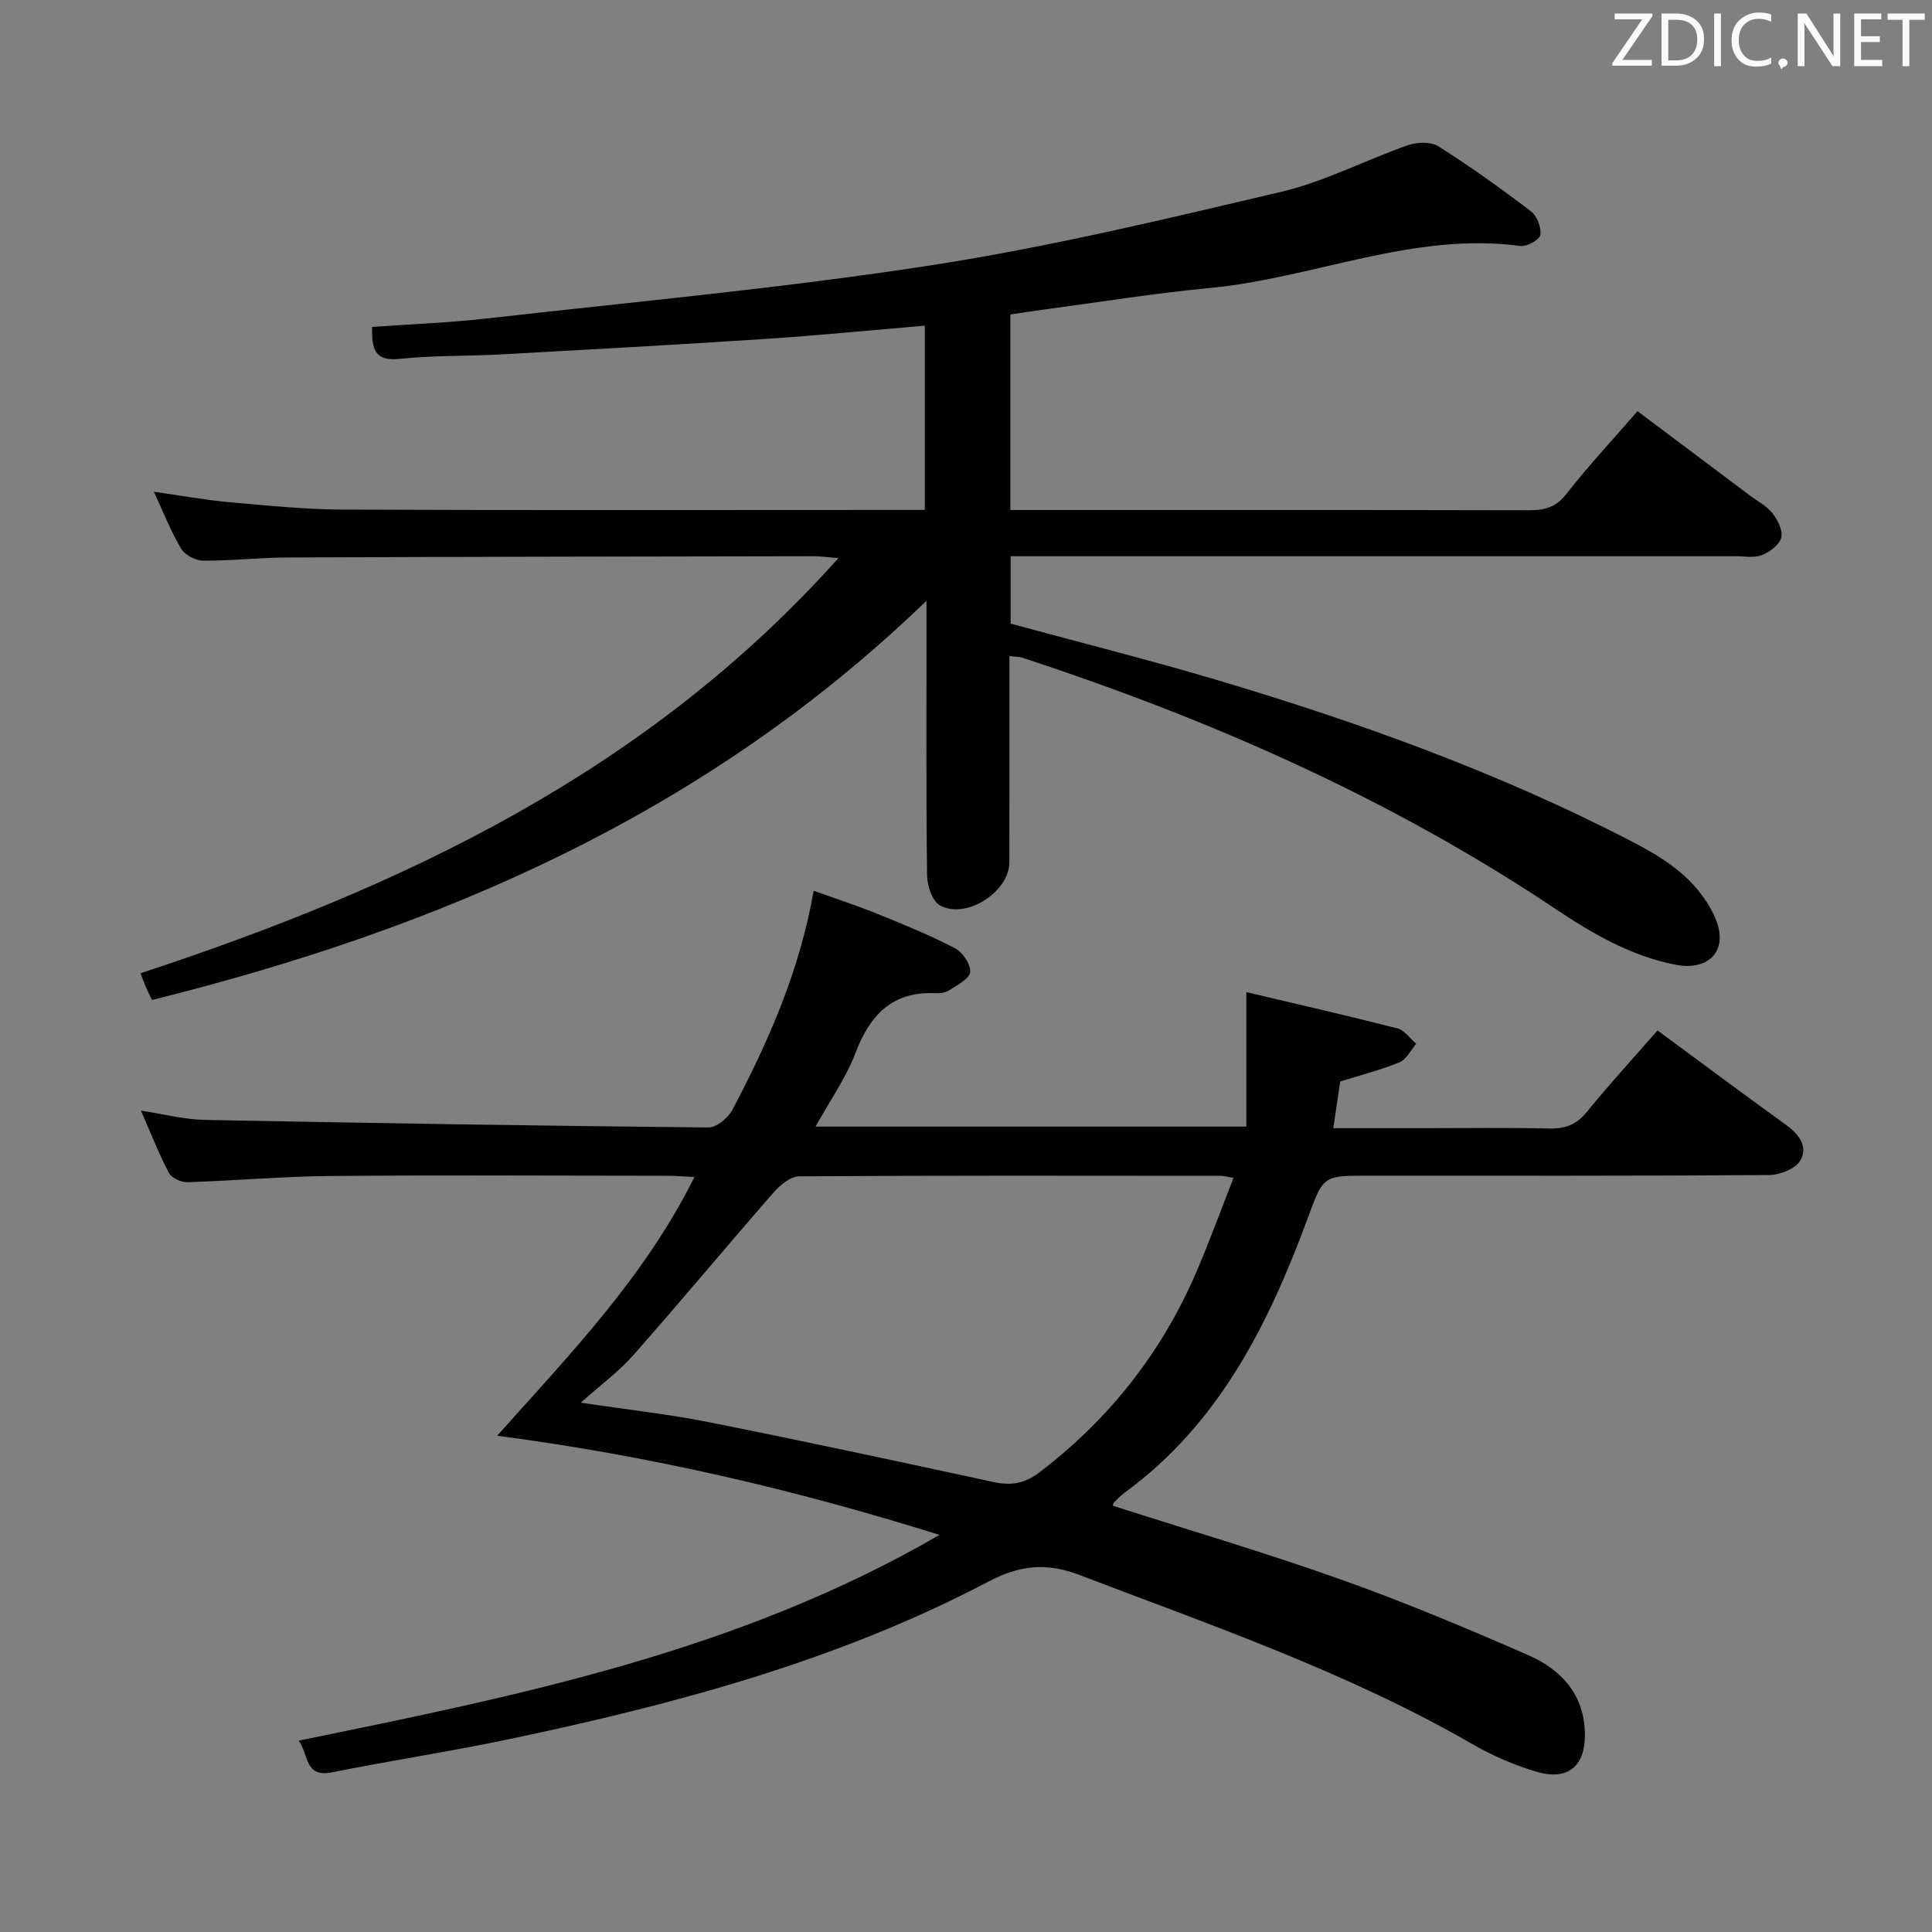 <svg enable-background="new 0 0 400 400" viewBox="0 0 400 400" xmlns="http://www.w3.org/2000/svg"><rect x="0" y="0" width="400" height="400" fill="#808080" stroke="none"/><path d="m209.18 105.59h5.03c34.16 0 68.33-.03 102.49.05 3.23.01 5.51-.68 7.65-3.43 4.48-5.75 9.48-11.09 14.68-17.08 7.89 5.92 15.57 11.68 23.24 17.44 1.6 1.2 3.5 2.16 4.69 3.68 1.09 1.39 2.21 3.6 1.83 5.07-.38 1.49-2.39 2.97-4.02 3.61-1.6.63-3.61.23-5.45.23-48 .01-95.99 0-143.99 0-1.95 0-3.9 0-6.09 0v13.95c14.43 3.93 28.88 7.55 43.14 11.8 29.18 8.7 57.77 19.02 84.9 33.01 3.97 2.05 8 4.31 11.29 7.27 2.84 2.54 5.43 5.91 6.78 9.43 2.42 6.32-1.68 10.42-8.37 9.13-9.36-1.8-17.33-6.49-25.13-11.7-34.12-22.79-71.31-39.13-110.17-51.87-.74-.24-1.57-.21-2.69-.35 0 14.39.02 28.54-.01 42.69-.01 6.13-8.96 11.93-14.38 8.93-1.59-.88-2.64-4.09-2.66-6.25-.21-16.83-.12-33.66-.12-50.5 0-1.62 0-3.24 0-6.32-45.71 44.16-100.63 67.81-160.34 82.65-.51-1.05-.95-1.91-1.33-2.79-.39-.91-.72-1.85-1.06-2.74 54.25-17.84 104.83-41.6 144.5-85.95-2.37-.19-3.73-.39-5.1-.39-36.33.06-72.65.11-108.98.26-5.82.02-11.63.7-17.44.66-1.56-.01-3.77-1.15-4.55-2.45-2.11-3.53-3.62-7.43-5.66-11.82 5.54.78 10.5 1.7 15.51 2.15 7.94.71 15.9 1.52 23.86 1.55 38 .16 75.99.07 113.99.07h6.25c0-13.05 0-25.58 0-38.15-11.18.94-22.07 2.02-32.99 2.74-18.25 1.2-36.52 2.2-54.79 3.21-6.97.38-14 .18-20.93.92-5.26.56-5.81-2.1-5.72-6.61 8.03-.58 15.95-.87 23.81-1.76 30.68-3.48 61.47-6.29 91.96-11.01 24.38-3.77 48.47-9.56 72.51-15.22 8.97-2.12 17.38-6.56 26.16-9.63 1.89-.66 4.76-.77 6.32.22 6.59 4.17 12.96 8.73 19.17 13.46 1.26.96 2.17 3.37 1.94 4.92-.14.98-2.82 2.43-4.17 2.25-22.21-2.96-42.7 6.65-64.21 8.7-11.56 1.1-23.04 2.96-34.56 4.49-2.25.3-4.5.67-6.79 1.01z" fill="#010100"/><path d="m343.17 213.34c9.1 6.7 17.74 13.16 26.5 19.47 2.74 1.97 4.77 4.55 3.06 7.46-1.01 1.73-4.25 3-6.5 3.01-27.66.2-55.32.13-82.98.13-9.4 0-9.27.05-12.49 8.78-8.11 21.95-18.32 42.54-37.92 56.85-.8.59-1.5 1.32-2.2 2.03-.19.19-.2.57-.23.68 15.77 5.05 31.65 9.73 47.22 15.27 13.12 4.66 25.99 10.08 38.76 15.65 6.91 3.01 11.7 8.27 11.75 16.46.04 6.62-3.6 9.59-10.05 7.68-4.58-1.36-9.09-3.32-13.23-5.7-25.76-14.86-53.74-24.48-81.35-35.02-6.89-2.63-12.38-2.06-19.01 1.43-31.15 16.38-64.86 25.35-99.07 32.55-12.18 2.56-24.5 4.43-36.7 6.88-5.67 1.14-4.79-3.63-6.88-6.57 45.72-9.35 91.1-18.48 132.66-42.59-30.1-9.44-59.9-16.37-91.58-20.54 15.38-17.18 30.64-33.04 40.84-53.56-2.09-.1-3.83-.26-5.58-.26-23.33-.02-46.66-.15-69.98.05-9.8.09-19.59.97-29.38 1.28-1.3.04-3.28-.83-3.83-1.87-2.08-3.94-3.71-8.13-5.82-12.94 4.83.73 8.98 1.82 13.15 1.91 34.78.68 69.56 1.23 104.35 1.57 1.67.02 4.06-1.97 4.95-3.64 7.44-14.13 13.91-28.68 16.83-45.37 4.79 1.72 9.13 3.13 13.34 4.84 5.39 2.18 10.79 4.39 15.93 7.07 1.57.82 3.28 3.35 3.13 4.93-.13 1.39-2.67 2.68-4.32 3.76-.77.51-1.93.65-2.9.61-8.94-.4-13.52 4.51-16.53 12.39-1.97 5.17-5.27 9.83-8.25 15.23h89.18c0-9.01 0-17.98 0-27.85 10.78 2.56 21.07 4.9 31.29 7.52 1.47.38 2.59 2.09 3.88 3.18-1.13 1.31-2 3.23-3.43 3.82-3.79 1.58-7.82 2.59-12.31 3.99-.39 2.63-.85 5.84-1.42 9.67h18.84c8.66 0 17.33-.13 25.99.07 3.29.07 5.58-.87 7.69-3.48 4.51-5.55 9.35-10.82 14.6-16.83zm-222.92 77.07c9.55 1.43 18.14 2.37 26.58 4.05 19.66 3.92 39.26 8.13 58.86 12.38 3.65.79 6.46.33 9.56-2.04 14.5-11.06 25.36-24.9 32.52-41.61 2.69-6.29 5.03-12.73 7.61-19.31-1.54-.28-2.03-.44-2.52-.44-29.15-.02-58.3-.09-87.44.11-1.8.01-3.96 1.86-5.32 3.41-9.72 11.13-19.16 22.49-28.94 33.57-3.03 3.44-6.81 6.21-10.91 9.88z" fill="#010100"/><g fill="#fafafb"><path d="m342.2 3.2-6.3 9.2h6.1v1.2h-8.2v-.5l6.2-9.1h-5.7v-1.2h7.8v.4z"/><path d="m344 13.7v-10.9h3.1c1.6 0 3 .5 4.1 1.4 1.1 1 1.6 2.2 1.6 3.9s-.5 3-1.6 4-2.5 1.5-4.2 1.5h-3zm1.4-9.6v8.4h1.6c1.4 0 2.5-.4 3.2-1.1.8-.8 1.2-1.8 1.2-3.2s-.4-2.4-1.2-3.1-1.8-1-3.1-1z"/><path d="m356.3 2.8v10.9h-1.4v-10.9z"/><path d="m366.6 13.2c-.8.4-1.8.6-3 .6-1.6 0-2.8-.5-3.7-1.5s-1.4-2.3-1.4-3.9c0-1.7.5-3.2 1.6-4.2s2.4-1.6 4-1.6c1 0 1.9.1 2.6.4v1.5c-.8-.4-1.6-.6-2.6-.6-1.2 0-2.2.4-3 1.2s-1.1 1.9-1.1 3.3c0 1.3.4 2.3 1.1 3.1s1.6 1.1 2.8 1.1c1.1 0 2-.2 2.8-.7v1.3z"/><path d="m368.2 13c0-.3.1-.5.3-.6.2-.2.4-.3.6-.3.3 0 .5.1.7.3s.3.4.3.6-.1.5-.3.6c-.2.2-.4.3-.7.3-.3 1-.5-.1-.6-.3-.2-.2-.3-.4-.3-.6z"/><path d="m381.1 13.7h-1.7l-5.5-8.4c-.2-.2-.3-.5-.4-.7 0 .2.1.8.1 1.5v7.6h-1.4v-10.9h1.8l5.3 8.3c.3.4.4.6.4.8 0-.3-.1-.8-.1-1.6v-7.5h1.4v10.9z"/><path d="m389.7 13.7h-5.8v-10.9h5.6v1.2h-4.2v3.5h3.9v1.2h-3.9v3.7h4.4z"/><path d="m398.4 4.1h-3.1v9.6h-1.4v-9.6h-3.1v-1.3h7.7v1.3z"/></g></svg>